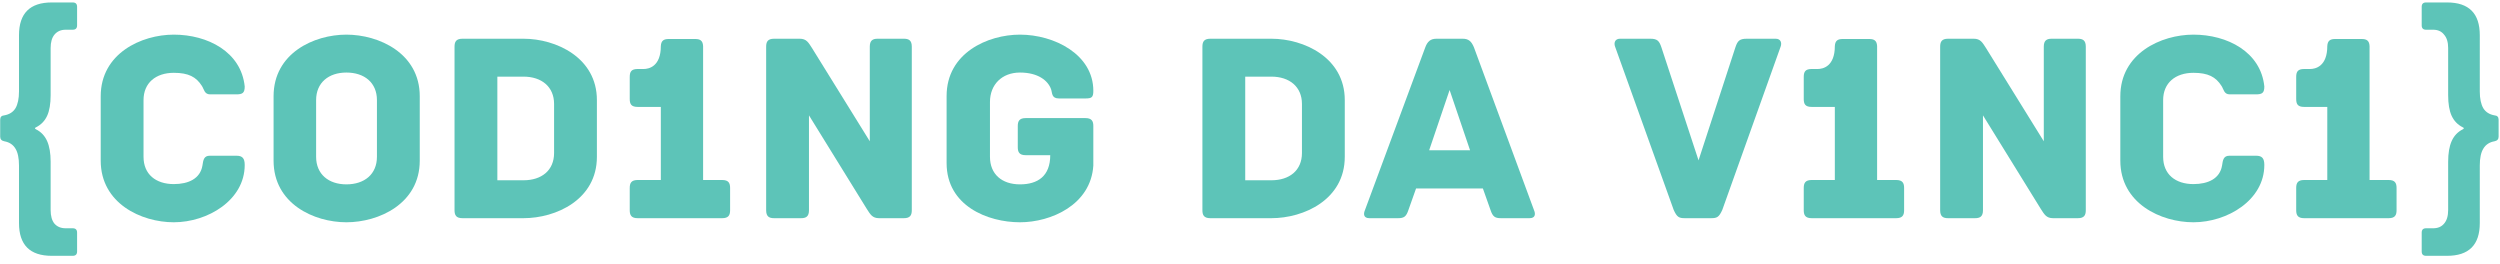<svg width="275" height="29" viewBox="0 0 275 29" fill="none" xmlns="http://www.w3.org/2000/svg">
<path d="M5.69 28.14C3.29 28.14 2.09 26.94 2.09 24.54V18.21C2.09 17.39 1.96 16.77 1.7 16.35C1.44 15.91 1.03 15.64 0.47 15.54C0.17 15.48 0.02 15.31 0.02 15.03V13.17C0.02 12.87 0.17 12.71 0.47 12.69C1.03 12.59 1.44 12.33 1.7 11.91C1.96 11.47 2.09 10.85 2.09 10.05V3.87C2.09 1.47 3.29 0.27 5.69 0.27H8C8.32 0.27 8.48 0.43 8.48 0.75V2.79C8.48 3.11 8.32 3.27 8 3.27H7.22C6.7 3.27 6.29 3.45 5.99 3.81C5.71 4.15 5.57 4.64 5.57 5.28V10.47C5.57 11.43 5.44 12.19 5.18 12.75C4.92 13.31 4.51 13.73 3.95 14.01C3.81 14.07 3.81 14.14 3.95 14.22C4.51 14.5 4.92 14.93 5.18 15.51C5.44 16.09 5.57 16.85 5.57 17.79V23.1C5.57 23.76 5.71 24.26 5.99 24.6C6.29 24.94 6.7 25.11 7.22 25.11H8C8.32 25.11 8.48 25.27 8.48 25.59V27.66C8.48 27.98 8.32 28.14 8 28.14H5.69Z" fill="#5DC4B8"/>
<path d="M26.918 18.15C26.918 17.43 26.678 17.13 26.018 17.13H23.078C22.418 17.13 22.358 17.61 22.268 18.21C22.028 19.65 20.738 20.25 19.118 20.25C17.138 20.25 15.788 19.17 15.788 17.25V11.01C15.788 9.12 17.138 8.01 19.118 8.01C20.738 8.01 21.578 8.46 22.208 9.45C22.448 9.81 22.478 10.38 23.108 10.38H25.988C26.678 10.38 26.918 10.23 26.918 9.51C26.528 5.7 22.838 3.81 19.118 3.81C15.548 3.81 11.078 5.88 11.078 10.59V17.67C11.078 22.38 15.548 24.45 19.118 24.45C22.838 24.45 26.918 22.02 26.918 18.15Z" fill="#5DC4B8"/>
<path d="M46.173 10.59C46.173 5.85 41.673 3.81 38.103 3.81C34.533 3.81 30.093 5.85 30.093 10.59V17.67C30.093 22.41 34.533 24.45 38.103 24.45C41.673 24.45 46.173 22.41 46.173 17.67V10.59ZM41.463 17.25C41.463 19.17 40.083 20.28 38.103 20.28C36.153 20.28 34.773 19.17 34.773 17.25V11.01C34.773 9.09 36.153 7.98 38.103 7.98C40.083 7.98 41.463 9.09 41.463 11.01V17.25Z" fill="#5DC4B8"/>
<path d="M57.589 4.26H50.869C50.179 4.26 49.999 4.59 49.999 5.13V23.13C49.999 23.67 50.179 24 50.869 24H57.589C61.159 24 65.659 21.96 65.659 17.25V11.01C65.659 6.33 61.159 4.26 57.589 4.26ZM60.949 16.83C60.949 18.75 59.569 19.83 57.589 19.83H54.709V8.43H57.589C59.569 8.43 60.949 9.54 60.949 11.43V16.83Z" fill="#5DC4B8"/>
<path d="M79.441 19.8H77.341V5.16C77.341 5.13 77.341 5.1 77.341 5.07C77.311 4.44 76.981 4.29 76.471 4.29H73.561C73.051 4.29 72.721 4.44 72.691 5.07C72.691 7.32 71.371 7.59 70.801 7.59H70.141C69.451 7.59 69.271 7.89 69.271 8.46V10.89C69.271 11.46 69.451 11.76 70.141 11.76H72.691V19.8H70.141C69.451 19.8 69.271 20.13 69.271 20.67V23.13C69.271 23.67 69.451 24 70.141 24H79.441C80.131 24 80.311 23.67 80.311 23.13V20.67C80.311 20.13 80.131 19.8 79.441 19.8Z" fill="#5DC4B8"/>
<path d="M99.427 4.26H96.547C96.007 4.26 95.677 4.44 95.677 5.13V15.54L89.317 5.28C88.927 4.68 88.717 4.26 87.967 4.26H85.147C84.457 4.26 84.277 4.59 84.277 5.13V23.13C84.277 23.82 84.607 24 85.147 24H88.117C88.657 24 88.987 23.82 88.987 23.13V12.69L95.347 22.98C95.737 23.58 95.947 24 96.697 24H99.427C100.117 24 100.297 23.67 100.297 23.13V5.13C100.297 4.44 99.967 4.26 99.427 4.26Z" fill="#5DC4B8"/>
<path d="M119.396 12.99H112.826C112.136 12.99 111.956 13.32 111.956 13.86V16.2C111.956 16.74 112.136 17.07 112.826 17.07H115.526C115.526 19.38 114.146 20.28 112.196 20.28C110.216 20.28 108.896 19.17 108.896 17.25V11.22C108.896 9.3 110.216 7.98 112.196 7.98C114.206 7.98 115.286 8.88 115.616 9.81C115.766 10.23 115.646 10.83 116.486 10.83H119.396C120.086 10.83 120.266 10.71 120.266 9.99C120.266 5.97 115.946 3.81 112.196 3.81C108.656 3.81 104.126 5.82 104.126 10.56V17.94C104.126 22.65 108.656 24.45 112.196 24.45C115.616 24.45 119.996 22.53 120.266 18.21V13.86C120.266 13.32 120.086 12.99 119.396 12.99Z" fill="#5DC4B8"/>
<path d="M139.855 4.26H133.135C132.445 4.26 132.265 4.59 132.265 5.13V23.13C132.265 23.67 132.445 24 133.135 24H139.855C143.425 24 147.925 21.96 147.925 17.25V11.01C147.925 6.33 143.425 4.26 139.855 4.26ZM143.215 16.83C143.215 18.75 141.835 19.83 139.855 19.83H136.975V8.43H139.855C141.835 8.43 143.215 9.54 143.215 11.43V16.83Z" fill="#5DC4B8"/>
<path d="M168.757 23.16L162.127 5.19C161.857 4.56 161.557 4.26 160.897 4.26H158.017C157.357 4.26 157.027 4.56 156.787 5.19L150.127 23.16C149.977 23.52 149.977 24 150.637 24H153.787C154.447 24 154.687 23.82 154.927 23.1L155.767 20.73H163.117L163.957 23.1C164.197 23.82 164.437 24 165.097 24H168.247C168.907 24 168.907 23.52 168.757 23.16ZM157.207 16.53L159.457 9.9L161.707 16.53H157.207Z" fill="#5DC4B8"/>
<path d="M195.329 4.26H192.149C191.339 4.26 191.129 4.5 190.889 5.22L186.839 17.64L182.759 5.22C182.519 4.5 182.309 4.26 181.529 4.26H178.199C177.629 4.26 177.509 4.74 177.659 5.13L184.109 23.1C184.469 23.88 184.679 24 185.339 24H188.219C188.879 24 189.089 23.88 189.449 23.1L195.869 5.13C196.019 4.74 195.899 4.26 195.329 4.26Z" fill="#5DC4B8"/>
<path d="M208.582 19.8H206.482V5.16C206.482 5.13 206.482 5.1 206.482 5.07C206.452 4.44 206.122 4.29 205.612 4.29H202.702C202.192 4.29 201.862 4.44 201.832 5.07C201.832 7.32 200.512 7.59 199.942 7.59H199.282C198.592 7.59 198.412 7.89 198.412 8.46V10.89C198.412 11.46 198.592 11.76 199.282 11.76H201.832V19.8H199.282C198.592 19.8 198.412 20.13 198.412 20.67V23.13C198.412 23.67 198.592 24 199.282 24H208.582C209.272 24 209.452 23.67 209.452 23.13V20.67C209.452 20.13 209.272 19.8 208.582 19.8Z" fill="#5DC4B8"/>
<path d="M228.567 4.26H225.687C225.147 4.26 224.817 4.44 224.817 5.13V15.54L218.457 5.28C218.067 4.68 217.857 4.26 217.107 4.26H214.287C213.597 4.26 213.417 4.59 213.417 5.13V23.13C213.417 23.82 213.747 24 214.287 24H217.257C217.797 24 218.127 23.82 218.127 23.13V12.69L224.487 22.98C224.877 23.58 225.087 24 225.837 24H228.567C229.257 24 229.437 23.67 229.437 23.13V5.13C229.437 4.44 229.107 4.26 228.567 4.26Z" fill="#5DC4B8"/>
<path d="M249.076 18.15C249.076 17.43 248.836 17.13 248.176 17.13H245.236C244.576 17.13 244.516 17.61 244.426 18.21C244.186 19.65 242.896 20.25 241.276 20.25C239.296 20.25 237.946 19.17 237.946 17.25V11.01C237.946 9.12 239.296 8.01 241.276 8.01C242.896 8.01 243.736 8.46 244.366 9.45C244.606 9.81 244.636 10.38 245.266 10.38H248.146C248.836 10.38 249.076 10.23 249.076 9.51C248.686 5.7 244.996 3.81 241.276 3.81C237.706 3.81 233.236 5.88 233.236 10.59V17.67C233.236 22.38 237.706 24.45 241.276 24.45C244.996 24.45 249.076 22.02 249.076 18.15Z" fill="#5DC4B8"/>
<path d="M262.752 19.8H260.652V5.16C260.652 5.13 260.652 5.1 260.652 5.07C260.622 4.44 260.292 4.29 259.782 4.29H256.872C256.362 4.29 256.032 4.44 256.002 5.07C256.002 7.32 254.682 7.59 254.112 7.59H253.452C252.762 7.59 252.582 7.89 252.582 8.46V10.89C252.582 11.46 252.762 11.76 253.452 11.76H256.002V19.8H253.452C252.762 19.8 252.582 20.13 252.582 20.67V23.13C252.582 23.67 252.762 24 253.452 24H262.752C263.442 24 263.622 23.67 263.622 23.13V20.67C263.622 20.13 263.442 19.8 262.752 19.8Z" fill="#5DC4B8"/>
<path d="M266.867 28.14C266.547 28.14 266.387 27.98 266.387 27.66V25.59C266.387 25.27 266.547 25.11 266.867 25.11H267.647C268.167 25.11 268.567 24.94 268.847 24.6C269.147 24.26 269.297 23.76 269.297 23.1V17.79C269.297 16.85 269.427 16.09 269.687 15.51C269.947 14.93 270.357 14.5 270.917 14.22C271.057 14.14 271.057 14.07 270.917 14.01C270.357 13.73 269.947 13.31 269.687 12.75C269.427 12.19 269.297 11.43 269.297 10.47V5.28C269.297 4.64 269.147 4.15 268.847 3.81C268.567 3.45 268.167 3.27 267.647 3.27H266.867C266.547 3.27 266.387 3.11 266.387 2.79V0.75C266.387 0.43 266.547 0.27 266.867 0.27H269.177C271.577 0.27 272.777 1.47 272.777 3.87V10.05C272.777 10.85 272.907 11.47 273.167 11.91C273.427 12.33 273.837 12.59 274.397 12.69C274.697 12.71 274.847 12.87 274.847 13.17V15.03C274.847 15.31 274.697 15.48 274.397 15.54C273.837 15.64 273.427 15.91 273.167 16.35C272.907 16.77 272.777 17.39 272.777 18.21V24.54C272.777 26.94 271.577 28.14 269.177 28.14H266.867Z" fill="#5DC4B8"/>
</svg>
